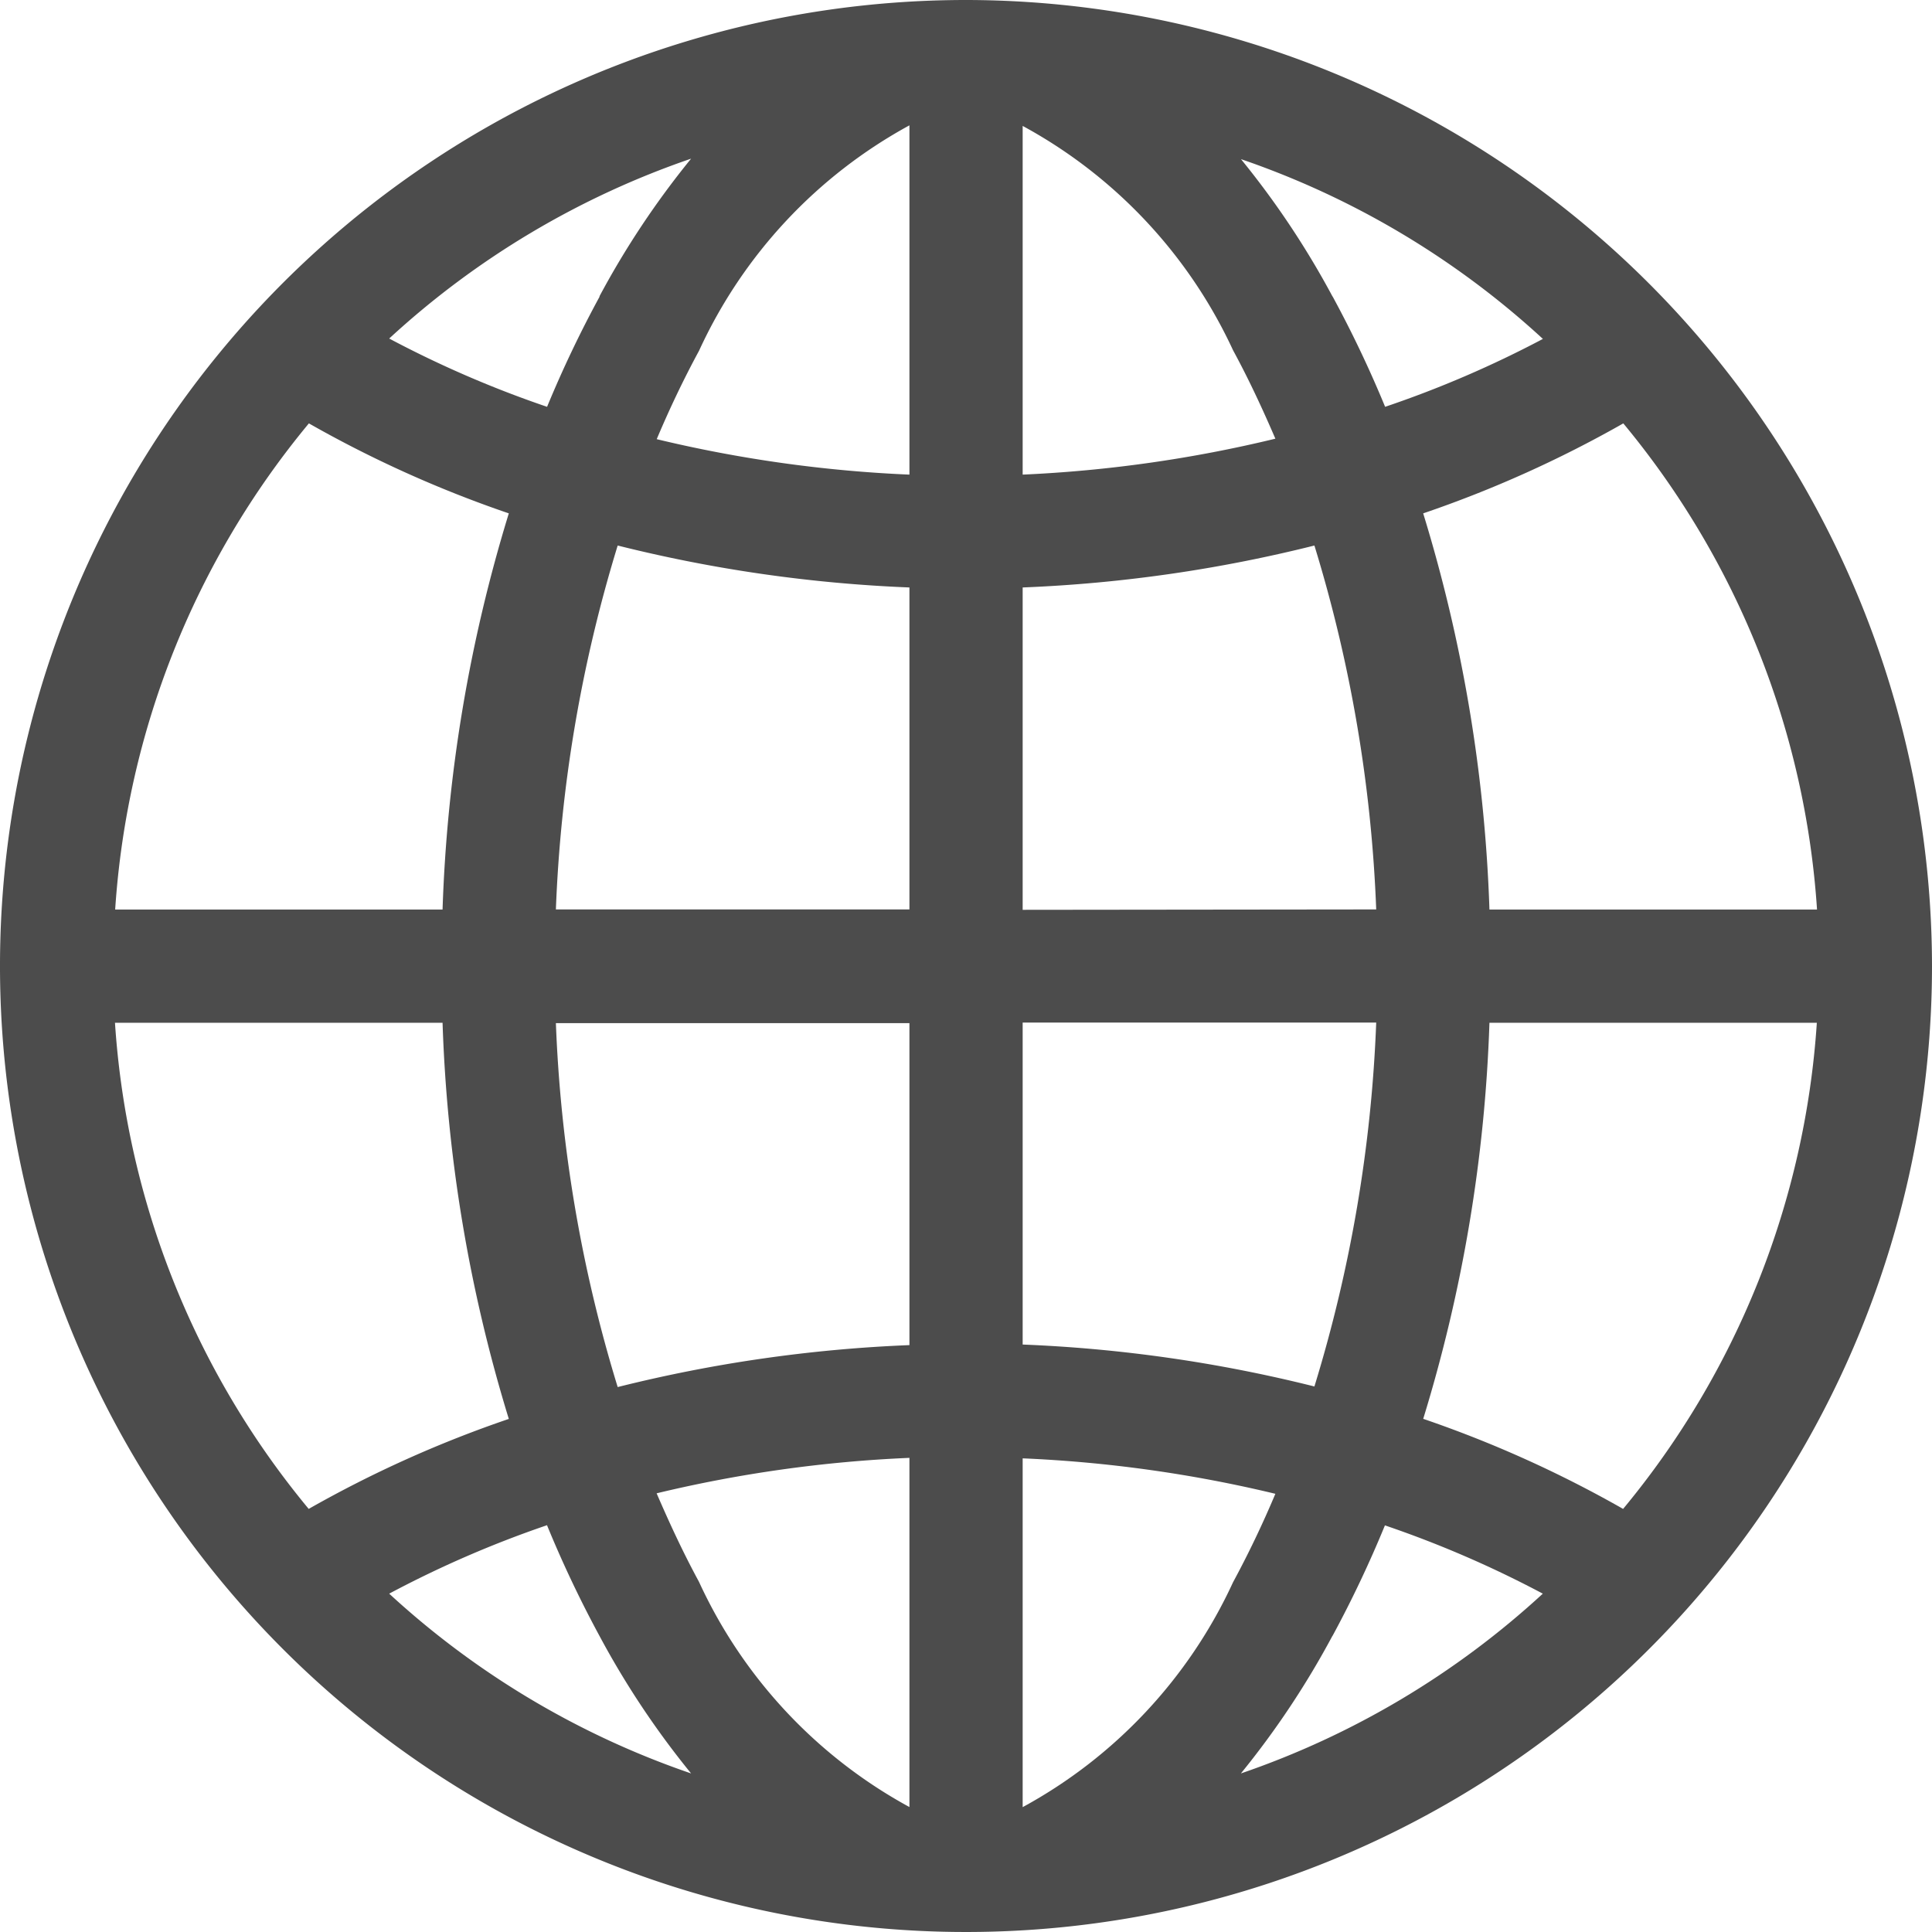 <svg xmlns="http://www.w3.org/2000/svg" width="19.946" height="19.946" viewBox="0 0 19.946 19.946">
  <path id="contributor" d="M9.973,0a9.973,9.973,0,1,0,9.973,9.973A9.984,9.984,0,0,0,9.973,0ZM9.389,4.9a13.635,13.635,0,0,1-2.609-.366c.134-.318.28-.623.437-.913A5.046,5.046,0,0,1,9.389,1.294Zm0,1.17V9.389H5.739a14.686,14.686,0,0,1,.638-3.757A14.8,14.8,0,0,0,9.389,6.065Zm0,4.493v3.324a14.8,14.8,0,0,0-3.012.433,14.686,14.686,0,0,1-.638-3.757Zm0,4.493v3.6A5.046,5.046,0,0,1,7.216,16.33c-.157-.289-.3-.595-.437-.913A13.633,13.633,0,0,1,9.389,15.051Zm1.169,0a13.635,13.635,0,0,1,2.609.366c-.134.318-.28.623-.437.913a5.046,5.046,0,0,1-2.172,2.322Zm0-1.17V10.557h3.65a14.686,14.686,0,0,1-.638,3.757A14.8,14.8,0,0,0,10.557,13.881Zm0-4.493V6.065a14.8,14.8,0,0,0,3.012-.433,14.686,14.686,0,0,1,.638,3.757Zm0-4.493v-3.6A5.046,5.046,0,0,1,12.73,3.616c.157.289.3.595.437.913A13.635,13.635,0,0,1,10.557,4.9Zm3.2-1.837a8.872,8.872,0,0,0-.946-1.42,8.815,8.815,0,0,1,3.117,1.856A11.043,11.043,0,0,1,14.3,4.2,11.84,11.84,0,0,0,13.757,3.059Zm-7.568,0A11.84,11.84,0,0,0,5.648,4.2a11.059,11.059,0,0,1-1.63-.705A8.815,8.815,0,0,1,7.135,1.638,8.875,8.875,0,0,0,6.189,3.059ZM5.253,5.3a15.65,15.65,0,0,0-.684,4.09H1.189a8.763,8.763,0,0,1,2-5.019A12.02,12.02,0,0,0,5.253,5.3Zm-.684,5.259a15.648,15.648,0,0,0,.684,4.09,12.02,12.02,0,0,0-2.066.929,8.763,8.763,0,0,1-2-5.019Zm1.079,5.189a11.84,11.84,0,0,0,.541,1.141,8.882,8.882,0,0,0,.946,1.42,8.813,8.813,0,0,1-3.117-1.856A11.043,11.043,0,0,1,5.648,15.746Zm8.109,1.141a11.84,11.84,0,0,0,.541-1.141,11.059,11.059,0,0,1,1.63.705,8.815,8.815,0,0,1-3.117,1.856A8.876,8.876,0,0,0,13.757,16.887Zm.936-2.24a15.65,15.65,0,0,0,.684-4.09h3.38a8.763,8.763,0,0,1-2,5.019A12.02,12.02,0,0,0,14.693,14.648Zm.684-5.259a15.649,15.649,0,0,0-.684-4.09,12.02,12.02,0,0,0,2.066-.929,8.763,8.763,0,0,1,2,5.019Zm0,0" opacity="0.7"/>
</svg>
